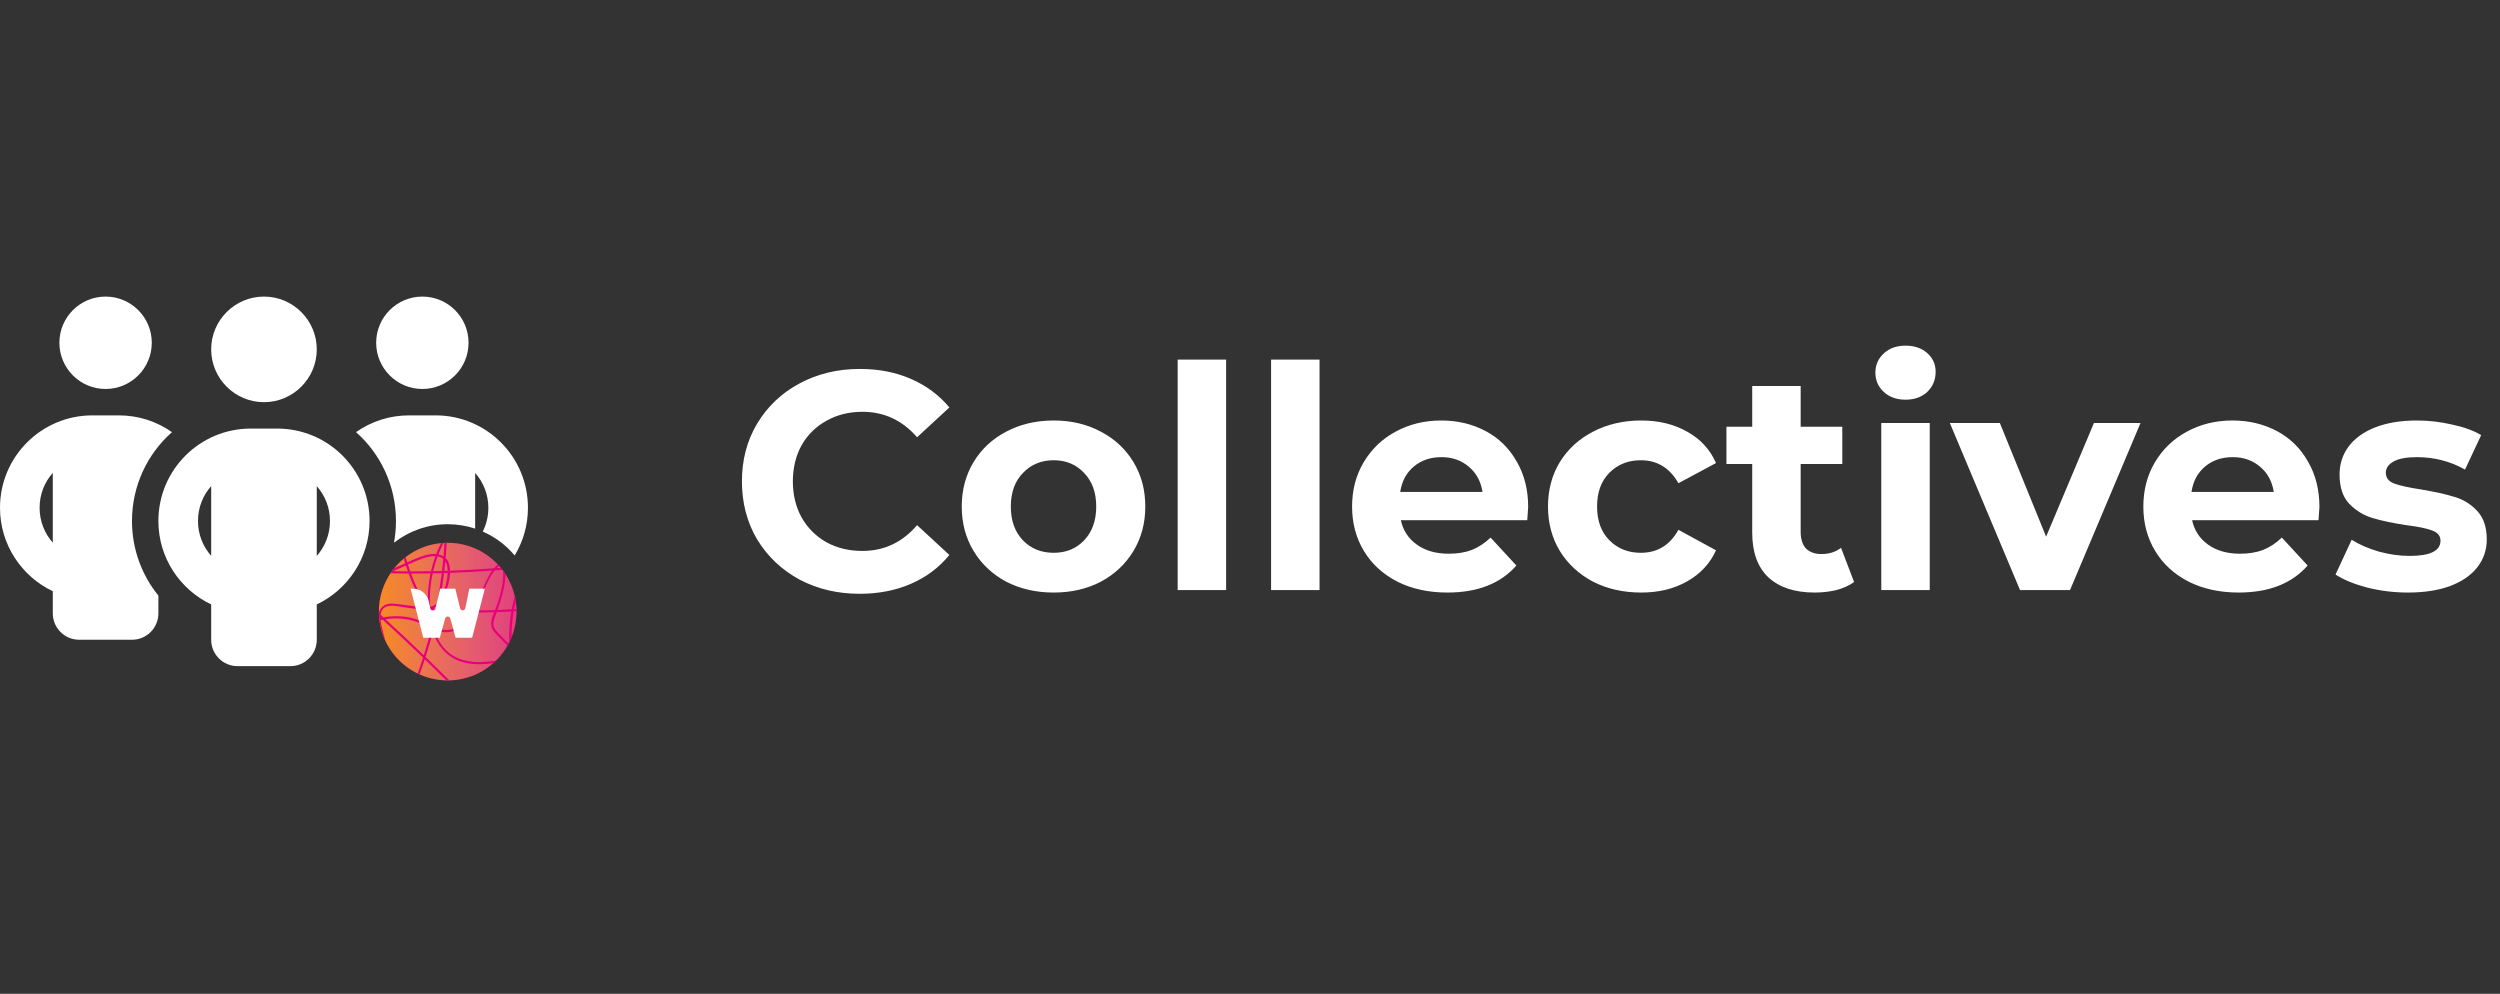 <svg width="161" height="64" viewBox="0 0 161 64" fill="none" xmlns="http://www.w3.org/2000/svg">
    <rect x="0" y="0" width="161" height="64" fill="#333333" stroke="none"/>
    <path d="M6.8 25.05C8.442 25.05 9.775 23.716 9.775 22.075C9.775 20.433 8.442 19.1 6.8 19.1C5.158 19.1 3.825 20.433 3.825 22.075C3.825 23.716 5.158 25.05 6.8 25.05Z"
          fill="white"/>
    <path fill-rule="evenodd" clip-rule="evenodd"
          d="M8.5 33.55C8.5 31.276 9.493 29.231 11.071 27.834V27.828C10.104 27.148 8.925 26.75 7.65 26.75H5.95C2.662 26.75 0 29.412 0 32.7C0 35.075 1.392 37.12 3.4 38.076V39.5C3.4 40.44 4.16 41.2 5.1 41.2H8.5C9.44 41.2 10.2 40.44 10.2 39.5V38.358C9.137 37.046 8.5 35.372 8.5 33.55ZM2.55 32.7C2.55 31.839 2.869 31.048 3.4 30.453V34.947C2.869 34.352 2.55 33.561 2.55 32.7Z"
          fill="white"/>
    <path d="M25.372 34.951C26.326 34.205 27.528 33.76 28.833 33.76C29.451 33.76 30.044 33.86 30.6 34.043V30.458C31.131 31.053 31.45 31.845 31.45 32.705C31.45 33.254 31.321 33.772 31.089 34.231C31.889 34.581 32.592 35.112 33.145 35.772C33.688 34.876 34 33.825 34 32.7C34 29.412 31.338 26.75 28.05 26.75H26.35C25.075 26.75 23.896 27.148 22.929 27.828C24.507 29.231 25.5 31.276 25.5 33.55C25.5 34.028 25.456 34.497 25.372 34.951Z"
          fill="white"/>
    <path d="M27.2 25.05C28.842 25.05 30.175 23.716 30.175 22.075C30.175 20.433 28.842 19.1 27.2 19.1C25.558 19.1 24.225 20.433 24.225 22.075C24.225 23.716 25.558 25.05 27.2 25.05Z"
          fill="white"/>
    <path d="M13.6 22.5C13.6 24.375 15.125 25.9 17 25.9C18.875 25.9 20.4 24.375 20.4 22.5C20.4 20.625 18.875 19.1 17 19.1C15.125 19.1 13.6 20.625 13.6 22.5Z"
          fill="white"/>
    <path fill-rule="evenodd" clip-rule="evenodd"
          d="M20.4 38.926C22.408 37.97 23.8 35.925 23.8 33.55C23.8 30.262 21.138 27.6 17.85 27.6H16.15C12.862 27.6 10.2 30.262 10.2 33.55C10.2 35.925 11.592 37.97 13.6 38.926V41.2C13.6 42.14 14.36 42.9 15.3 42.9H18.7C19.64 42.9 20.4 42.14 20.4 41.2V38.926ZM13.6 35.797C13.069 35.197 12.75 34.411 12.75 33.55C12.75 32.689 13.069 31.903 13.6 31.303V35.797ZM20.4 35.803V31.308C20.931 31.903 21.25 32.695 21.25 33.555C21.25 34.416 20.931 35.202 20.4 35.803Z"
          fill="white"/>
    <path d="M28.832 43.817C31.279 43.817 33.262 41.833 33.262 39.387C33.262 36.94 31.279 34.957 28.832 34.957C26.386 34.957 24.402 36.94 24.402 39.387C24.402 41.833 26.386 43.817 28.832 43.817Z"
          fill="#E6007A"/>
    <path d="M28.832 43.817C31.279 43.817 33.262 41.833 33.262 39.387C33.262 36.94 31.279 34.957 28.832 34.957C26.386 34.957 24.402 36.94 24.402 39.387C24.402 41.833 26.386 43.817 28.832 43.817Z"
          fill="url(#paint0_linear_12890_62686)"/>
    <path fill-rule="evenodd" clip-rule="evenodd"
          d="M24.414 39.698C24.417 39.739 24.42 39.779 24.424 39.82C24.428 39.865 24.433 39.911 24.439 39.956C24.495 40.393 24.615 40.81 24.788 41.197C24.78 41.151 24.771 41.105 24.761 41.061C24.741 40.967 24.712 40.857 24.679 40.736C24.614 40.492 24.538 40.206 24.511 39.939C24.556 39.929 24.601 39.919 24.646 39.91C25.524 40.711 26.391 41.525 27.246 42.351C27.136 42.693 27.019 43.033 26.895 43.372C26.937 43.392 26.98 43.412 27.022 43.431C27.14 43.109 27.252 42.785 27.359 42.46C27.525 42.62 27.69 42.781 27.855 42.943C28.151 43.232 28.446 43.523 28.739 43.816C28.77 43.816 28.801 43.817 28.833 43.817C28.869 43.817 28.906 43.816 28.942 43.815C28.435 43.309 27.924 42.806 27.408 42.308C27.579 41.777 27.734 41.242 27.874 40.703C28.182 41.561 28.741 42.295 29.673 42.601C30.345 42.822 31.076 42.808 31.771 42.703C31.827 42.653 31.882 42.601 31.936 42.549C31.618 42.599 31.3 42.63 30.985 42.637C30.248 42.653 29.475 42.509 28.893 42.025C28.439 41.647 28.146 41.12 27.964 40.562C27.977 40.567 27.989 40.572 28.002 40.577C28.614 40.821 29.236 40.748 29.763 40.347C30.095 40.094 30.336 39.786 30.532 39.449C30.962 39.451 31.392 39.446 31.822 39.432C31.671 39.8 31.532 40.201 31.73 40.548C31.817 40.7 31.943 40.828 32.065 40.952C32.088 40.976 32.111 41 32.134 41.023C32.311 41.207 32.489 41.39 32.673 41.567C32.64 41.632 32.607 41.697 32.574 41.761C32.612 41.701 32.649 41.64 32.684 41.578C32.709 41.535 32.733 41.491 32.756 41.447C32.769 41.421 32.782 41.396 32.795 41.37C32.849 41.262 32.899 41.153 32.944 41.041C32.972 40.971 32.998 40.9 33.023 40.828C32.997 40.886 32.971 40.945 32.944 41.003C32.945 40.454 32.987 39.907 33.082 39.367C33.142 39.363 33.203 39.359 33.263 39.354C33.262 39.307 33.261 39.261 33.26 39.215C33.209 39.218 33.158 39.222 33.108 39.226C33.139 39.064 33.175 38.904 33.217 38.744C33.2 38.632 33.18 38.521 33.155 38.412C33.074 38.683 33.008 38.958 32.955 39.236C32.649 39.256 32.342 39.272 32.036 39.284C32.303 38.535 32.542 37.768 32.55 36.975C32.503 36.904 32.455 36.834 32.404 36.765C32.411 36.91 32.41 37.055 32.401 37.198C32.361 37.829 32.188 38.444 31.98 39.037C31.952 39.118 31.918 39.202 31.881 39.29C31.458 39.304 31.034 39.31 30.61 39.307C30.778 38.991 30.912 38.653 31.047 38.315C31.248 37.811 31.449 37.305 31.763 36.865C31.795 36.821 31.828 36.778 31.862 36.737C32.026 36.725 32.191 36.713 32.355 36.7C32.321 36.655 32.285 36.61 32.249 36.566C32.165 36.573 32.081 36.579 31.997 36.585C32.045 36.536 32.094 36.489 32.145 36.445C32.116 36.412 32.086 36.379 32.056 36.347C32.049 36.354 32.042 36.361 32.035 36.367C31.957 36.44 31.885 36.517 31.818 36.598C30.875 36.666 29.93 36.719 28.984 36.754C28.98 36.606 28.962 36.463 28.924 36.327C28.879 36.166 28.8 36.038 28.699 35.939C28.728 35.612 28.752 35.285 28.77 34.957C28.722 34.958 28.674 34.959 28.626 34.962C28.61 35.252 28.589 35.542 28.564 35.832C28.465 35.769 28.353 35.725 28.233 35.7C28.238 35.687 28.243 35.675 28.248 35.662C28.342 35.424 28.448 35.192 28.565 34.965C28.509 34.968 28.454 34.972 28.4 34.978C28.287 35.206 28.184 35.441 28.093 35.679C28.005 35.67 27.915 35.671 27.825 35.679C27.316 35.727 26.83 35.946 26.363 36.157C26.317 36.177 26.272 36.198 26.227 36.218C26.192 36.106 26.158 35.993 26.126 35.88C26.084 35.912 26.043 35.945 26.003 35.978C26.032 36.078 26.062 36.178 26.094 36.277C25.861 36.378 25.63 36.482 25.399 36.588C25.347 36.652 25.297 36.717 25.249 36.783C25.235 36.802 25.221 36.821 25.207 36.841C25.188 36.867 25.17 36.894 25.152 36.921C25.541 36.931 25.929 36.937 26.318 36.939C26.425 37.232 26.542 37.523 26.671 37.81C26.811 38.123 26.964 38.429 27.134 38.726C27.224 38.883 27.328 39.05 27.485 39.137C26.914 39.075 26.345 38.999 25.774 38.923C25.704 38.913 25.633 38.904 25.562 38.894C25.215 38.849 24.832 38.852 24.574 39.129C24.489 39.221 24.435 39.328 24.403 39.444C24.404 39.461 24.404 39.478 24.404 39.495C24.406 39.563 24.409 39.631 24.414 39.698ZM24.501 39.777C24.501 39.785 24.501 39.793 24.501 39.801C24.508 39.8 24.515 39.798 24.522 39.797C24.515 39.79 24.508 39.784 24.501 39.777ZM24.697 39.761C24.635 39.704 24.572 39.647 24.51 39.59C24.549 39.281 24.716 39.046 25.142 39.013C25.335 38.997 25.532 39.03 25.723 39.062C25.759 39.068 25.794 39.074 25.829 39.08C26.09 39.12 26.35 39.156 26.61 39.189C26.932 39.23 27.255 39.266 27.579 39.297C27.608 39.63 27.663 39.967 27.748 40.294C27.694 40.268 27.64 40.242 27.586 40.216C27.232 40.048 26.884 39.882 26.494 39.791C25.911 39.657 25.294 39.651 24.697 39.761ZM24.826 39.879C25.659 40.641 26.482 41.415 27.295 42.199C27.475 41.631 27.637 41.059 27.783 40.481C27.687 40.437 27.593 40.39 27.498 40.343C27.327 40.258 27.156 40.172 26.978 40.102C26.666 39.979 26.338 39.898 26.007 39.858C25.615 39.811 25.217 39.819 24.826 39.879ZM27.857 40.179C27.924 39.9 27.987 39.62 28.046 39.339C27.935 39.33 27.824 39.32 27.712 39.31C27.741 39.603 27.789 39.894 27.857 40.179ZM27.882 39.177C27.947 39.184 28.011 39.19 28.076 39.195C28.084 39.153 28.093 39.111 28.102 39.068C28.034 39.118 27.961 39.156 27.882 39.177ZM28.282 38.897C28.262 39.001 28.242 39.104 28.221 39.208C28.37 39.22 28.519 39.231 28.669 39.241C29.273 39.279 29.878 39.301 30.484 39.307C30.679 38.957 30.83 38.575 30.979 38.199C31.054 38.009 31.128 37.821 31.207 37.639C31.343 37.328 31.5 37.022 31.701 36.748C31.241 36.781 30.781 36.81 30.321 36.835C29.876 36.859 29.43 36.879 28.984 36.895C28.969 37.335 28.836 37.794 28.688 38.168C28.602 38.383 28.469 38.678 28.282 38.897ZM28.83 36.901C28.823 37.071 28.8 37.241 28.77 37.395C28.713 37.691 28.624 37.983 28.501 38.258C28.456 38.359 28.404 38.471 28.342 38.578C28.442 38.024 28.527 37.467 28.596 36.908C28.674 36.906 28.752 36.903 28.83 36.901ZM28.831 36.759C28.826 36.534 28.784 36.318 28.679 36.149C28.659 36.355 28.637 36.561 28.613 36.766C28.686 36.764 28.758 36.761 28.831 36.759ZM28.467 36.77C28.498 36.513 28.525 36.254 28.549 35.996C28.457 35.915 28.337 35.857 28.183 35.832C28.07 36.141 27.973 36.46 27.896 36.785C28.087 36.781 28.277 36.776 28.467 36.77ZM27.755 36.788C27.83 36.459 27.926 36.135 28.041 35.818C27.546 35.797 27.05 36.017 26.595 36.219C26.517 36.254 26.441 36.288 26.366 36.32C26.335 36.333 26.303 36.347 26.272 36.36C26.319 36.507 26.368 36.653 26.42 36.798C26.865 36.8 27.31 36.796 27.755 36.788ZM26.471 36.939C26.889 36.94 27.306 36.937 27.724 36.929C27.58 37.613 27.523 38.315 27.559 39.015C27.387 38.923 27.272 38.697 27.179 38.516C27.163 38.483 27.147 38.453 27.132 38.425C26.978 38.135 26.837 37.836 26.706 37.535C26.623 37.338 26.544 37.139 26.471 36.939ZM27.692 39.056C27.648 38.346 27.712 37.624 27.864 36.927C28.059 36.923 28.255 36.918 28.45 36.913C28.37 37.56 28.268 38.205 28.145 38.846C28.056 38.939 27.951 39.011 27.827 39.044C27.779 39.057 27.734 39.06 27.692 39.056ZM26.267 36.797C26.223 36.672 26.18 36.545 26.139 36.418C25.867 36.538 25.597 36.66 25.328 36.785C25.641 36.791 25.954 36.796 26.267 36.797ZM30.402 39.447C29.676 39.44 28.95 39.408 28.227 39.352C28.215 39.352 28.203 39.351 28.191 39.35C28.144 39.575 28.095 39.8 28.042 40.024C28.014 40.146 27.984 40.267 27.954 40.388C28.499 40.626 29.045 40.659 29.564 40.33C29.925 40.102 30.189 39.794 30.402 39.447ZM31.985 39.426C31.957 39.503 31.929 39.579 31.901 39.655C31.892 39.683 31.882 39.71 31.872 39.737C31.799 39.939 31.73 40.152 31.803 40.366C31.851 40.506 31.947 40.615 32.044 40.722C32.203 40.895 32.368 41.063 32.534 41.23C32.602 41.297 32.67 41.365 32.74 41.432C32.758 41.395 32.776 41.358 32.794 41.321C32.78 40.665 32.82 40.014 32.929 39.378C32.615 39.398 32.3 39.415 31.985 39.426Z"
          fill="#E6007A"/>
    <path d="M27.258 41.068H28.326L28.667 39.833C28.714 39.663 28.953 39.663 29 39.833L29.34 41.068H30.406L31.224 37.91H30.223L29.967 39.163C29.93 39.345 29.674 39.35 29.63 39.17L29.321 37.91H28.345L28.044 39.178C28.002 39.358 27.745 39.355 27.707 39.173L27.617 38.741C27.516 38.256 27.092 37.91 26.601 37.91H26.442L27.258 41.068Z"
          fill="white"/>
    <path d="M55.36 38.24C53.933 38.24 52.64 37.933 51.48 37.32C50.333 36.693 49.427 35.833 48.76 34.74C48.107 33.633 47.78 32.387 47.78 31C47.78 29.613 48.107 28.373 48.76 27.28C49.427 26.173 50.333 25.313 51.48 24.7C52.64 24.073 53.94 23.76 55.38 23.76C56.593 23.76 57.687 23.973 58.66 24.4C59.647 24.827 60.473 25.44 61.14 26.24L59.06 28.16C58.113 27.067 56.94 26.52 55.54 26.52C54.673 26.52 53.9 26.713 53.22 27.1C52.54 27.473 52.007 28 51.62 28.68C51.247 29.36 51.06 30.133 51.06 31C51.06 31.867 51.247 32.64 51.62 33.32C52.007 34 52.54 34.533 53.22 34.92C53.9 35.293 54.673 35.48 55.54 35.48C56.94 35.48 58.113 34.927 59.06 33.82L61.14 35.74C60.473 36.553 59.647 37.173 58.66 37.6C57.673 38.027 56.573 38.24 55.36 38.24ZM67.857 38.16C66.724 38.16 65.704 37.927 64.797 37.46C63.904 36.98 63.203 36.32 62.697 35.48C62.19 34.64 61.937 33.687 61.937 32.62C61.937 31.553 62.19 30.6 62.697 29.76C63.203 28.92 63.904 28.267 64.797 27.8C65.704 27.32 66.724 27.08 67.857 27.08C68.99 27.08 70.004 27.32 70.897 27.8C71.79 28.267 72.49 28.92 72.997 29.76C73.504 30.6 73.757 31.553 73.757 32.62C73.757 33.687 73.504 34.64 72.997 35.48C72.49 36.32 71.79 36.98 70.897 37.46C70.004 37.927 68.99 38.16 67.857 38.16ZM67.857 35.6C68.657 35.6 69.31 35.333 69.817 34.8C70.337 34.253 70.597 33.527 70.597 32.62C70.597 31.713 70.337 30.993 69.817 30.46C69.31 29.913 68.657 29.64 67.857 29.64C67.057 29.64 66.397 29.913 65.877 30.46C65.357 30.993 65.097 31.713 65.097 32.62C65.097 33.527 65.357 34.253 65.877 34.8C66.397 35.333 67.057 35.6 67.857 35.6ZM75.842 23.16H78.962V38H75.842V23.16ZM81.858 23.16H84.978V38H81.858V23.16ZM98.414 32.66C98.414 32.7 98.394 32.98 98.354 33.5H90.214C90.36 34.167 90.707 34.693 91.254 35.08C91.8 35.467 92.48 35.66 93.294 35.66C93.854 35.66 94.347 35.58 94.774 35.42C95.214 35.247 95.62 34.98 95.994 34.62L97.654 36.42C96.64 37.58 95.16 38.16 93.214 38.16C92 38.16 90.927 37.927 89.994 37.46C89.06 36.98 88.34 36.32 87.834 35.48C87.327 34.64 87.074 33.687 87.074 32.62C87.074 31.567 87.32 30.62 87.814 29.78C88.32 28.927 89.007 28.267 89.874 27.8C90.754 27.32 91.734 27.08 92.814 27.08C93.867 27.08 94.82 27.307 95.674 27.76C96.527 28.213 97.194 28.867 97.674 29.72C98.167 30.56 98.414 31.54 98.414 32.66ZM92.834 29.44C92.127 29.44 91.534 29.64 91.054 30.04C90.574 30.44 90.28 30.987 90.174 31.68H95.474C95.367 31 95.074 30.46 94.594 30.06C94.114 29.647 93.527 29.44 92.834 29.44ZM105.691 38.16C104.544 38.16 103.511 37.927 102.591 37.46C101.684 36.98 100.971 36.32 100.451 35.48C99.944 34.64 99.691 33.687 99.691 32.62C99.691 31.553 99.944 30.6 100.451 29.76C100.971 28.92 101.684 28.267 102.591 27.8C103.511 27.32 104.544 27.08 105.691 27.08C106.824 27.08 107.811 27.32 108.651 27.8C109.504 28.267 110.124 28.94 110.511 29.82L108.091 31.12C107.531 30.133 106.724 29.64 105.671 29.64C104.857 29.64 104.184 29.907 103.651 30.44C103.117 30.973 102.851 31.7 102.851 32.62C102.851 33.54 103.117 34.267 103.651 34.8C104.184 35.333 104.857 35.6 105.671 35.6C106.737 35.6 107.544 35.107 108.091 34.12L110.511 35.44C110.124 36.293 109.504 36.96 108.651 37.44C107.811 37.92 106.824 38.16 105.691 38.16ZM119.403 37.48C119.097 37.707 118.717 37.88 118.263 38C117.823 38.107 117.357 38.16 116.863 38.16C115.583 38.16 114.59 37.833 113.883 37.18C113.19 36.527 112.843 35.567 112.843 34.3V29.88H111.183V27.48H112.843V24.86H115.963V27.48H118.643V29.88H115.963V34.26C115.963 34.713 116.077 35.067 116.303 35.32C116.543 35.56 116.877 35.68 117.303 35.68C117.797 35.68 118.217 35.547 118.563 35.28L119.403 37.48ZM121.155 27.24H124.275V38H121.155V27.24ZM122.715 25.74C122.142 25.74 121.675 25.573 121.315 25.24C120.955 24.907 120.775 24.493 120.775 24C120.775 23.507 120.955 23.093 121.315 22.76C121.675 22.427 122.142 22.26 122.715 22.26C123.288 22.26 123.755 22.42 124.115 22.74C124.475 23.06 124.655 23.46 124.655 23.94C124.655 24.46 124.475 24.893 124.115 25.24C123.755 25.573 123.288 25.74 122.715 25.74ZM137.85 27.24L133.31 38H130.09L125.57 27.24H128.79L131.77 34.56L134.85 27.24H137.85ZM149.371 32.66C149.371 32.7 149.351 32.98 149.311 33.5H141.171C141.317 34.167 141.664 34.693 142.211 35.08C142.757 35.467 143.437 35.66 144.251 35.66C144.811 35.66 145.304 35.58 145.731 35.42C146.171 35.247 146.577 34.98 146.951 34.62L148.611 36.42C147.597 37.58 146.117 38.16 144.171 38.16C142.957 38.16 141.884 37.927 140.951 37.46C140.017 36.98 139.297 36.32 138.791 35.48C138.284 34.64 138.031 33.687 138.031 32.62C138.031 31.567 138.277 30.62 138.771 29.78C139.277 28.927 139.964 28.267 140.831 27.8C141.711 27.32 142.691 27.08 143.771 27.08C144.824 27.08 145.777 27.307 146.631 27.76C147.484 28.213 148.151 28.867 148.631 29.72C149.124 30.56 149.371 31.54 149.371 32.66ZM143.791 29.44C143.084 29.44 142.491 29.64 142.011 30.04C141.531 30.44 141.237 30.987 141.131 31.68H146.431C146.324 31 146.031 30.46 145.551 30.06C145.071 29.647 144.484 29.44 143.791 29.44ZM155.068 38.16C154.174 38.16 153.301 38.053 152.448 37.84C151.594 37.613 150.914 37.333 150.408 37L151.448 34.76C151.928 35.067 152.508 35.32 153.188 35.52C153.868 35.707 154.534 35.8 155.188 35.8C156.508 35.8 157.168 35.473 157.168 34.82C157.168 34.513 156.988 34.293 156.628 34.16C156.268 34.027 155.714 33.913 154.968 33.82C154.088 33.687 153.361 33.533 152.788 33.36C152.214 33.187 151.714 32.88 151.288 32.44C150.874 32 150.668 31.373 150.668 30.56C150.668 29.88 150.861 29.28 151.248 28.76C151.648 28.227 152.221 27.813 152.968 27.52C153.728 27.227 154.621 27.08 155.648 27.08C156.408 27.08 157.161 27.167 157.908 27.34C158.668 27.5 159.294 27.727 159.788 28.02L158.748 30.24C157.801 29.707 156.768 29.44 155.648 29.44C154.981 29.44 154.481 29.533 154.148 29.72C153.814 29.907 153.648 30.147 153.648 30.44C153.648 30.773 153.828 31.007 154.188 31.14C154.548 31.273 155.121 31.4 155.908 31.52C156.788 31.667 157.508 31.827 158.068 32C158.628 32.16 159.114 32.46 159.528 32.9C159.941 33.34 160.148 33.953 160.148 34.74C160.148 35.407 159.948 36 159.548 36.52C159.148 37.04 158.561 37.447 157.788 37.74C157.028 38.02 156.121 38.16 155.068 38.16Z"
          fill="white"/>
    <defs>
        <linearGradient id="paint0_linear_12890_62686" x1="24.613" y1="39.133" x2="38.984" y2="39.144"
                        gradientUnits="userSpaceOnUse">
            <stop stop-color="#F79420" stop-opacity="0.92"/>
            <stop offset="1" stop-color="#C4C4C4" stop-opacity="0"/>
        </linearGradient>
    </defs>
</svg>
